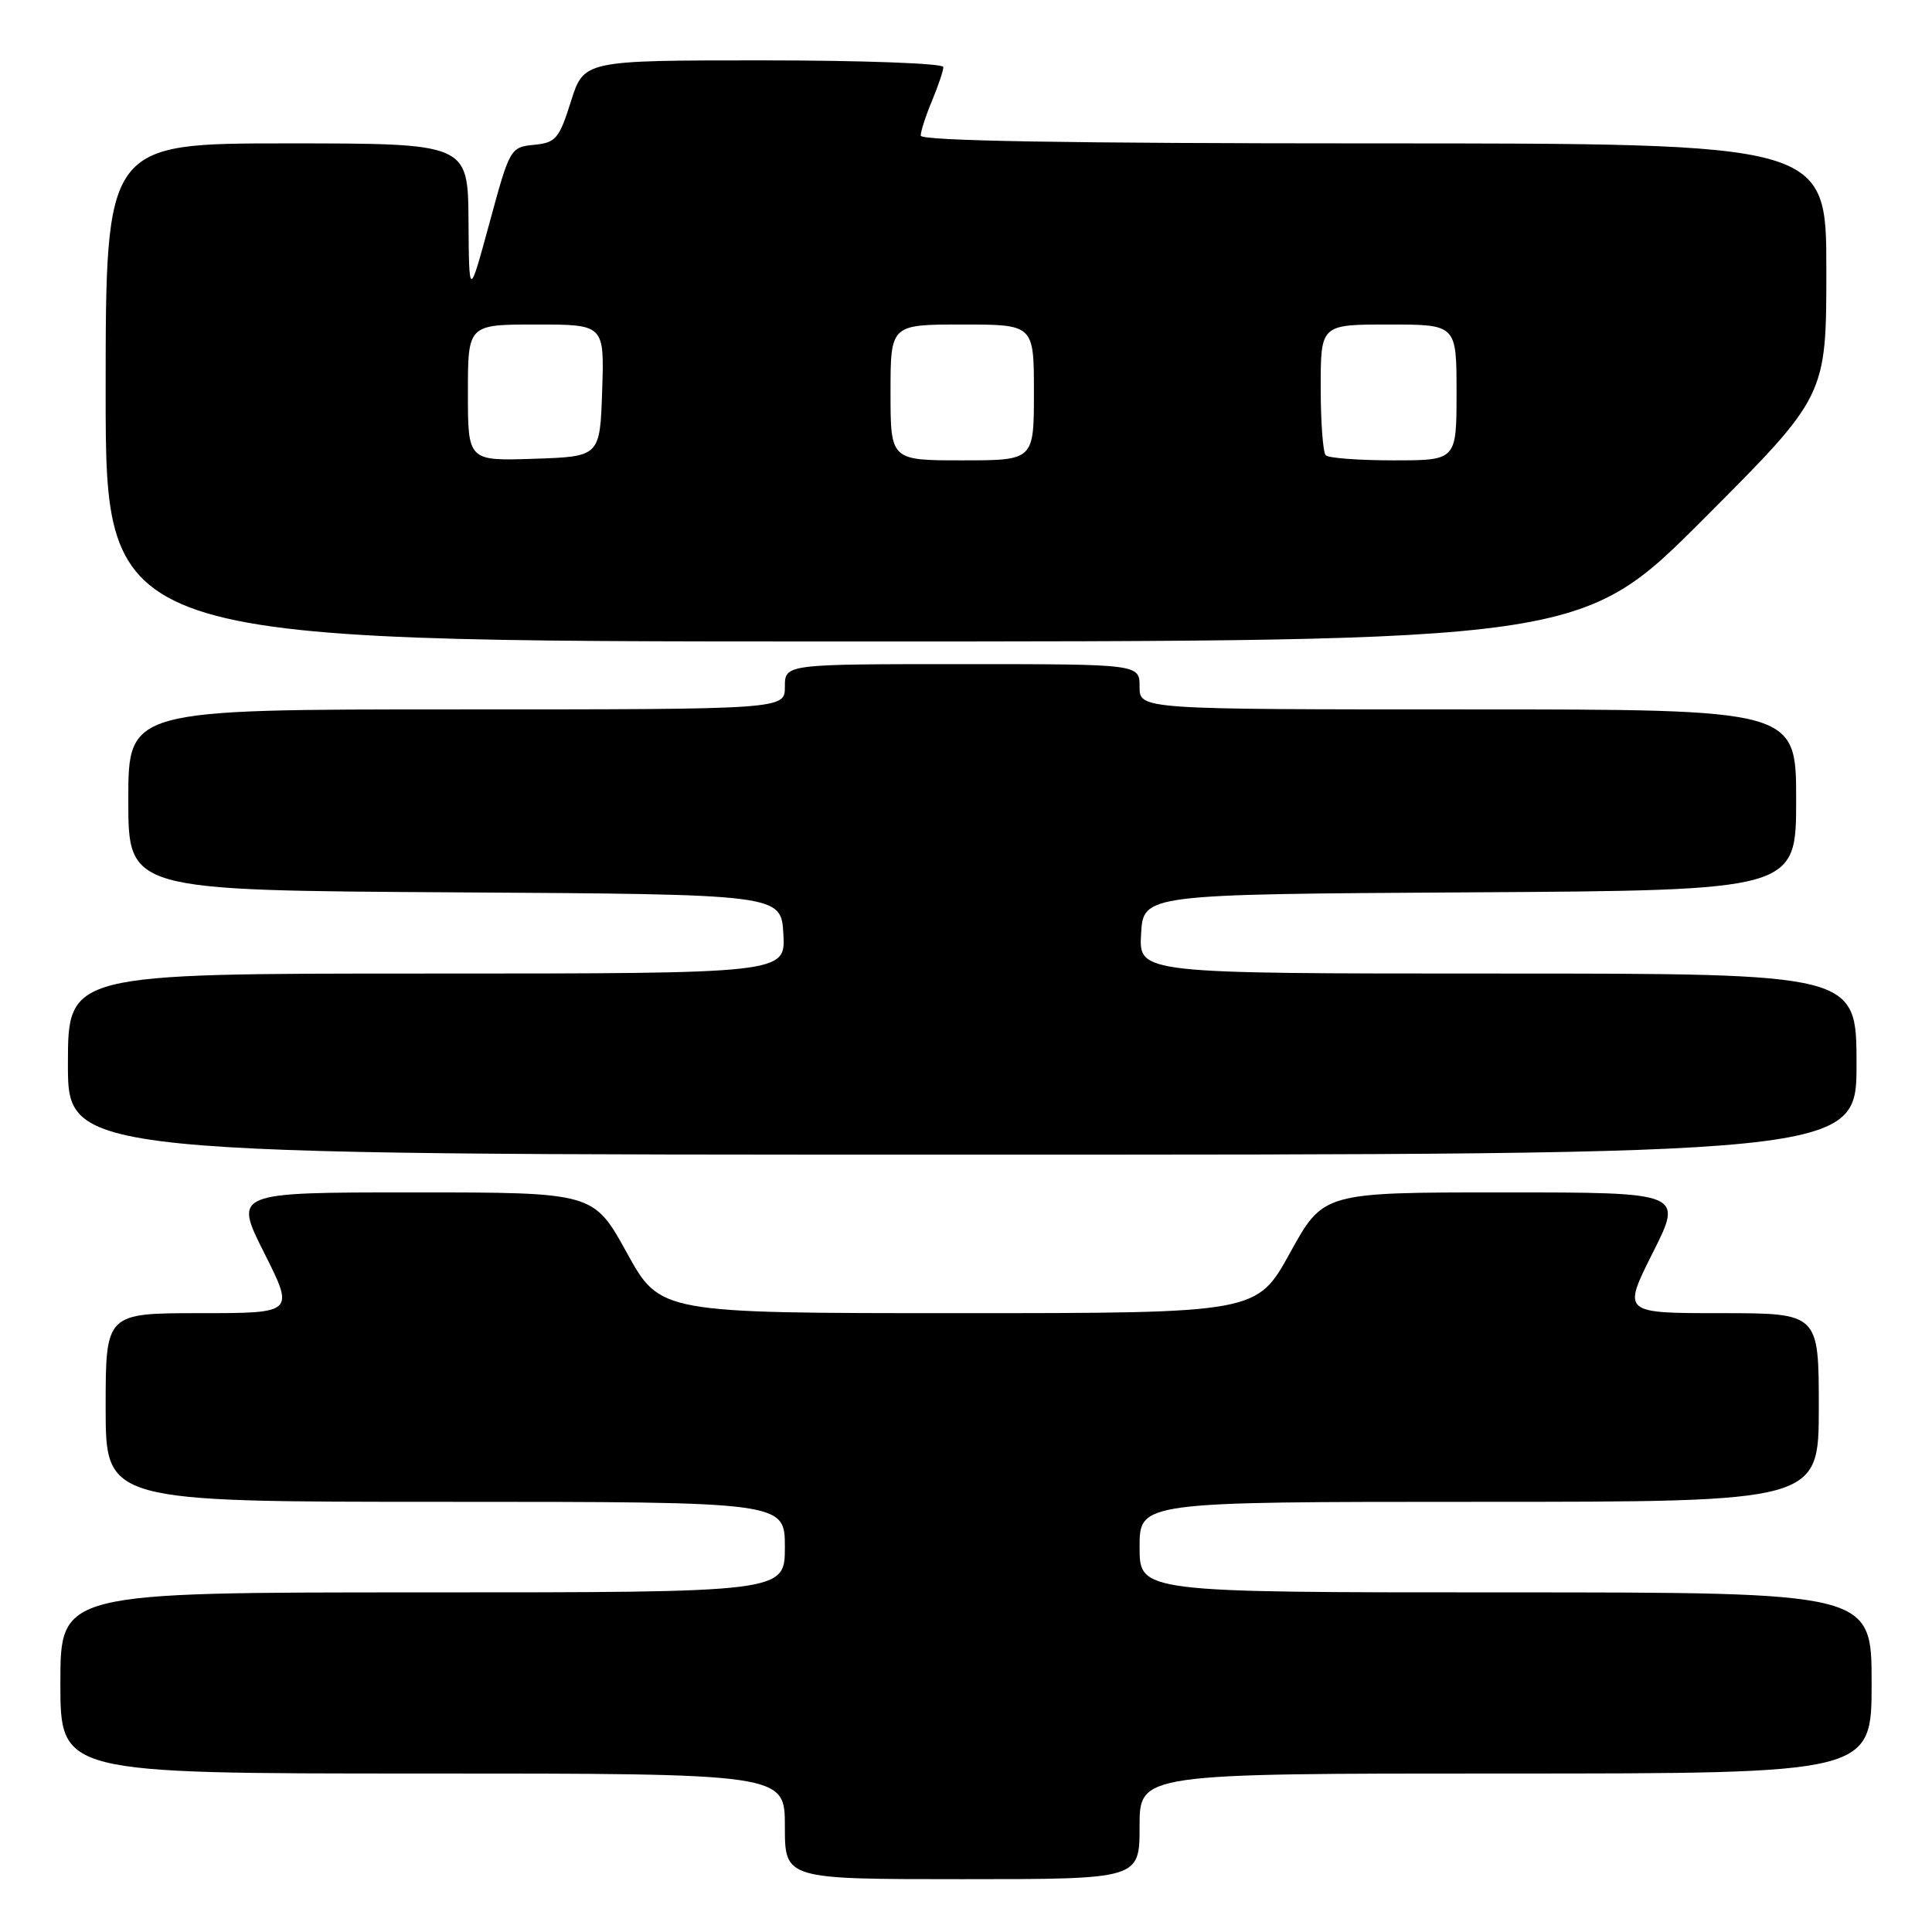 <?xml version="1.0" encoding="UTF-8" standalone="no"?>
<!DOCTYPE svg PUBLIC "-//W3C//DTD SVG 1.1//EN" "http://www.w3.org/Graphics/SVG/1.1/DTD/svg11.dtd" >
<svg xmlns="http://www.w3.org/2000/svg" xmlns:xlink="http://www.w3.org/1999/xlink" version="1.1" viewBox="0 0 256 256">
 <g >
 <path fill="currentColor"
d=" M 151.00 242.00 C 151.00 235.00 151.00 235.00 199.50 235.00 C 248.00 235.00 248.00 235.00 248.00 223.00 C 248.00 211.00 248.00 211.00 199.50 211.00 C 151.00 211.00 151.00 211.00 151.00 205.00 C 151.00 199.00 151.00 199.00 196.00 199.00 C 241.00 199.00 241.00 199.00 241.00 186.50 C 241.00 174.00 241.00 174.00 227.99 174.00 C 214.98 174.00 214.98 174.00 219.00 166.00 C 223.02 158.00 223.02 158.00 199.18 158.00 C 175.35 158.00 175.35 158.00 170.94 166.00 C 166.53 174.00 166.53 174.00 127.00 174.00 C 87.47 174.00 87.47 174.00 83.06 166.00 C 78.65 158.00 78.65 158.00 54.82 158.00 C 30.98 158.00 30.98 158.00 35.00 166.00 C 39.02 174.00 39.02 174.00 26.51 174.00 C 14.00 174.00 14.00 174.00 14.00 186.50 C 14.00 199.00 14.00 199.00 59.00 199.00 C 104.00 199.00 104.00 199.00 104.00 205.00 C 104.00 211.00 104.00 211.00 56.00 211.00 C 8.00 211.00 8.00 211.00 8.00 223.00 C 8.00 235.00 8.00 235.00 56.00 235.00 C 104.00 235.00 104.00 235.00 104.00 242.00 C 104.00 249.00 104.00 249.00 127.50 249.00 C 151.00 249.00 151.00 249.00 151.00 242.00 Z  M 246.00 141.00 C 246.00 129.00 246.00 129.00 198.45 129.00 C 150.90 129.00 150.90 129.00 151.20 123.75 C 151.50 118.50 151.50 118.50 194.75 118.24 C 238.00 117.98 238.00 117.98 238.00 105.99 C 238.00 94.00 238.00 94.00 194.50 94.00 C 151.00 94.00 151.00 94.00 151.00 91.00 C 151.00 88.00 151.00 88.00 127.50 88.00 C 104.00 88.00 104.00 88.00 104.00 91.00 C 104.00 94.00 104.00 94.00 60.50 94.00 C 17.00 94.00 17.00 94.00 17.00 105.99 C 17.00 117.98 17.00 117.98 60.25 118.24 C 103.50 118.50 103.50 118.50 103.80 123.75 C 104.10 129.00 104.10 129.00 56.55 129.00 C 9.00 129.00 9.00 129.00 9.00 141.00 C 9.00 153.00 9.00 153.00 127.50 153.00 C 246.00 153.00 246.00 153.00 246.00 141.00 Z  M 225.76 68.74 C 242.00 52.48 242.00 52.48 242.00 35.74 C 242.00 19.00 242.00 19.00 182.00 19.00 C 141.42 19.00 122.00 18.67 122.00 17.97 C 122.00 17.40 122.67 15.32 123.50 13.35 C 124.32 11.37 125.00 9.36 125.00 8.88 C 125.00 8.40 114.28 8.00 101.18 8.00 C 77.37 8.00 77.37 8.00 75.65 13.44 C 74.09 18.39 73.65 18.91 70.76 19.19 C 67.63 19.50 67.54 19.66 64.87 29.50 C 62.15 39.50 62.15 39.50 62.08 29.25 C 62.00 19.00 62.00 19.00 38.00 19.00 C 14.00 19.00 14.00 19.00 14.00 52.00 C 14.00 85.00 14.00 85.00 111.76 85.00 C 209.52 85.00 209.52 85.00 225.76 68.74 Z  M 62.00 52.04 C 62.00 43.00 62.00 43.00 71.04 43.00 C 80.08 43.00 80.08 43.00 79.79 51.75 C 79.50 60.50 79.50 60.50 70.75 60.79 C 62.00 61.08 62.00 61.08 62.00 52.04 Z  M 118.00 52.00 C 118.00 43.00 118.00 43.00 127.50 43.00 C 137.00 43.00 137.00 43.00 137.00 52.00 C 137.00 61.00 137.00 61.00 127.50 61.00 C 118.00 61.00 118.00 61.00 118.00 52.00 Z  M 175.67 60.33 C 175.30 59.97 175.00 55.92 175.00 51.33 C 175.00 43.00 175.00 43.00 184.00 43.00 C 193.00 43.00 193.00 43.00 193.00 52.00 C 193.00 61.00 193.00 61.00 184.67 61.00 C 180.08 61.00 176.03 60.70 175.67 60.33 Z "/>
</g>
</svg>